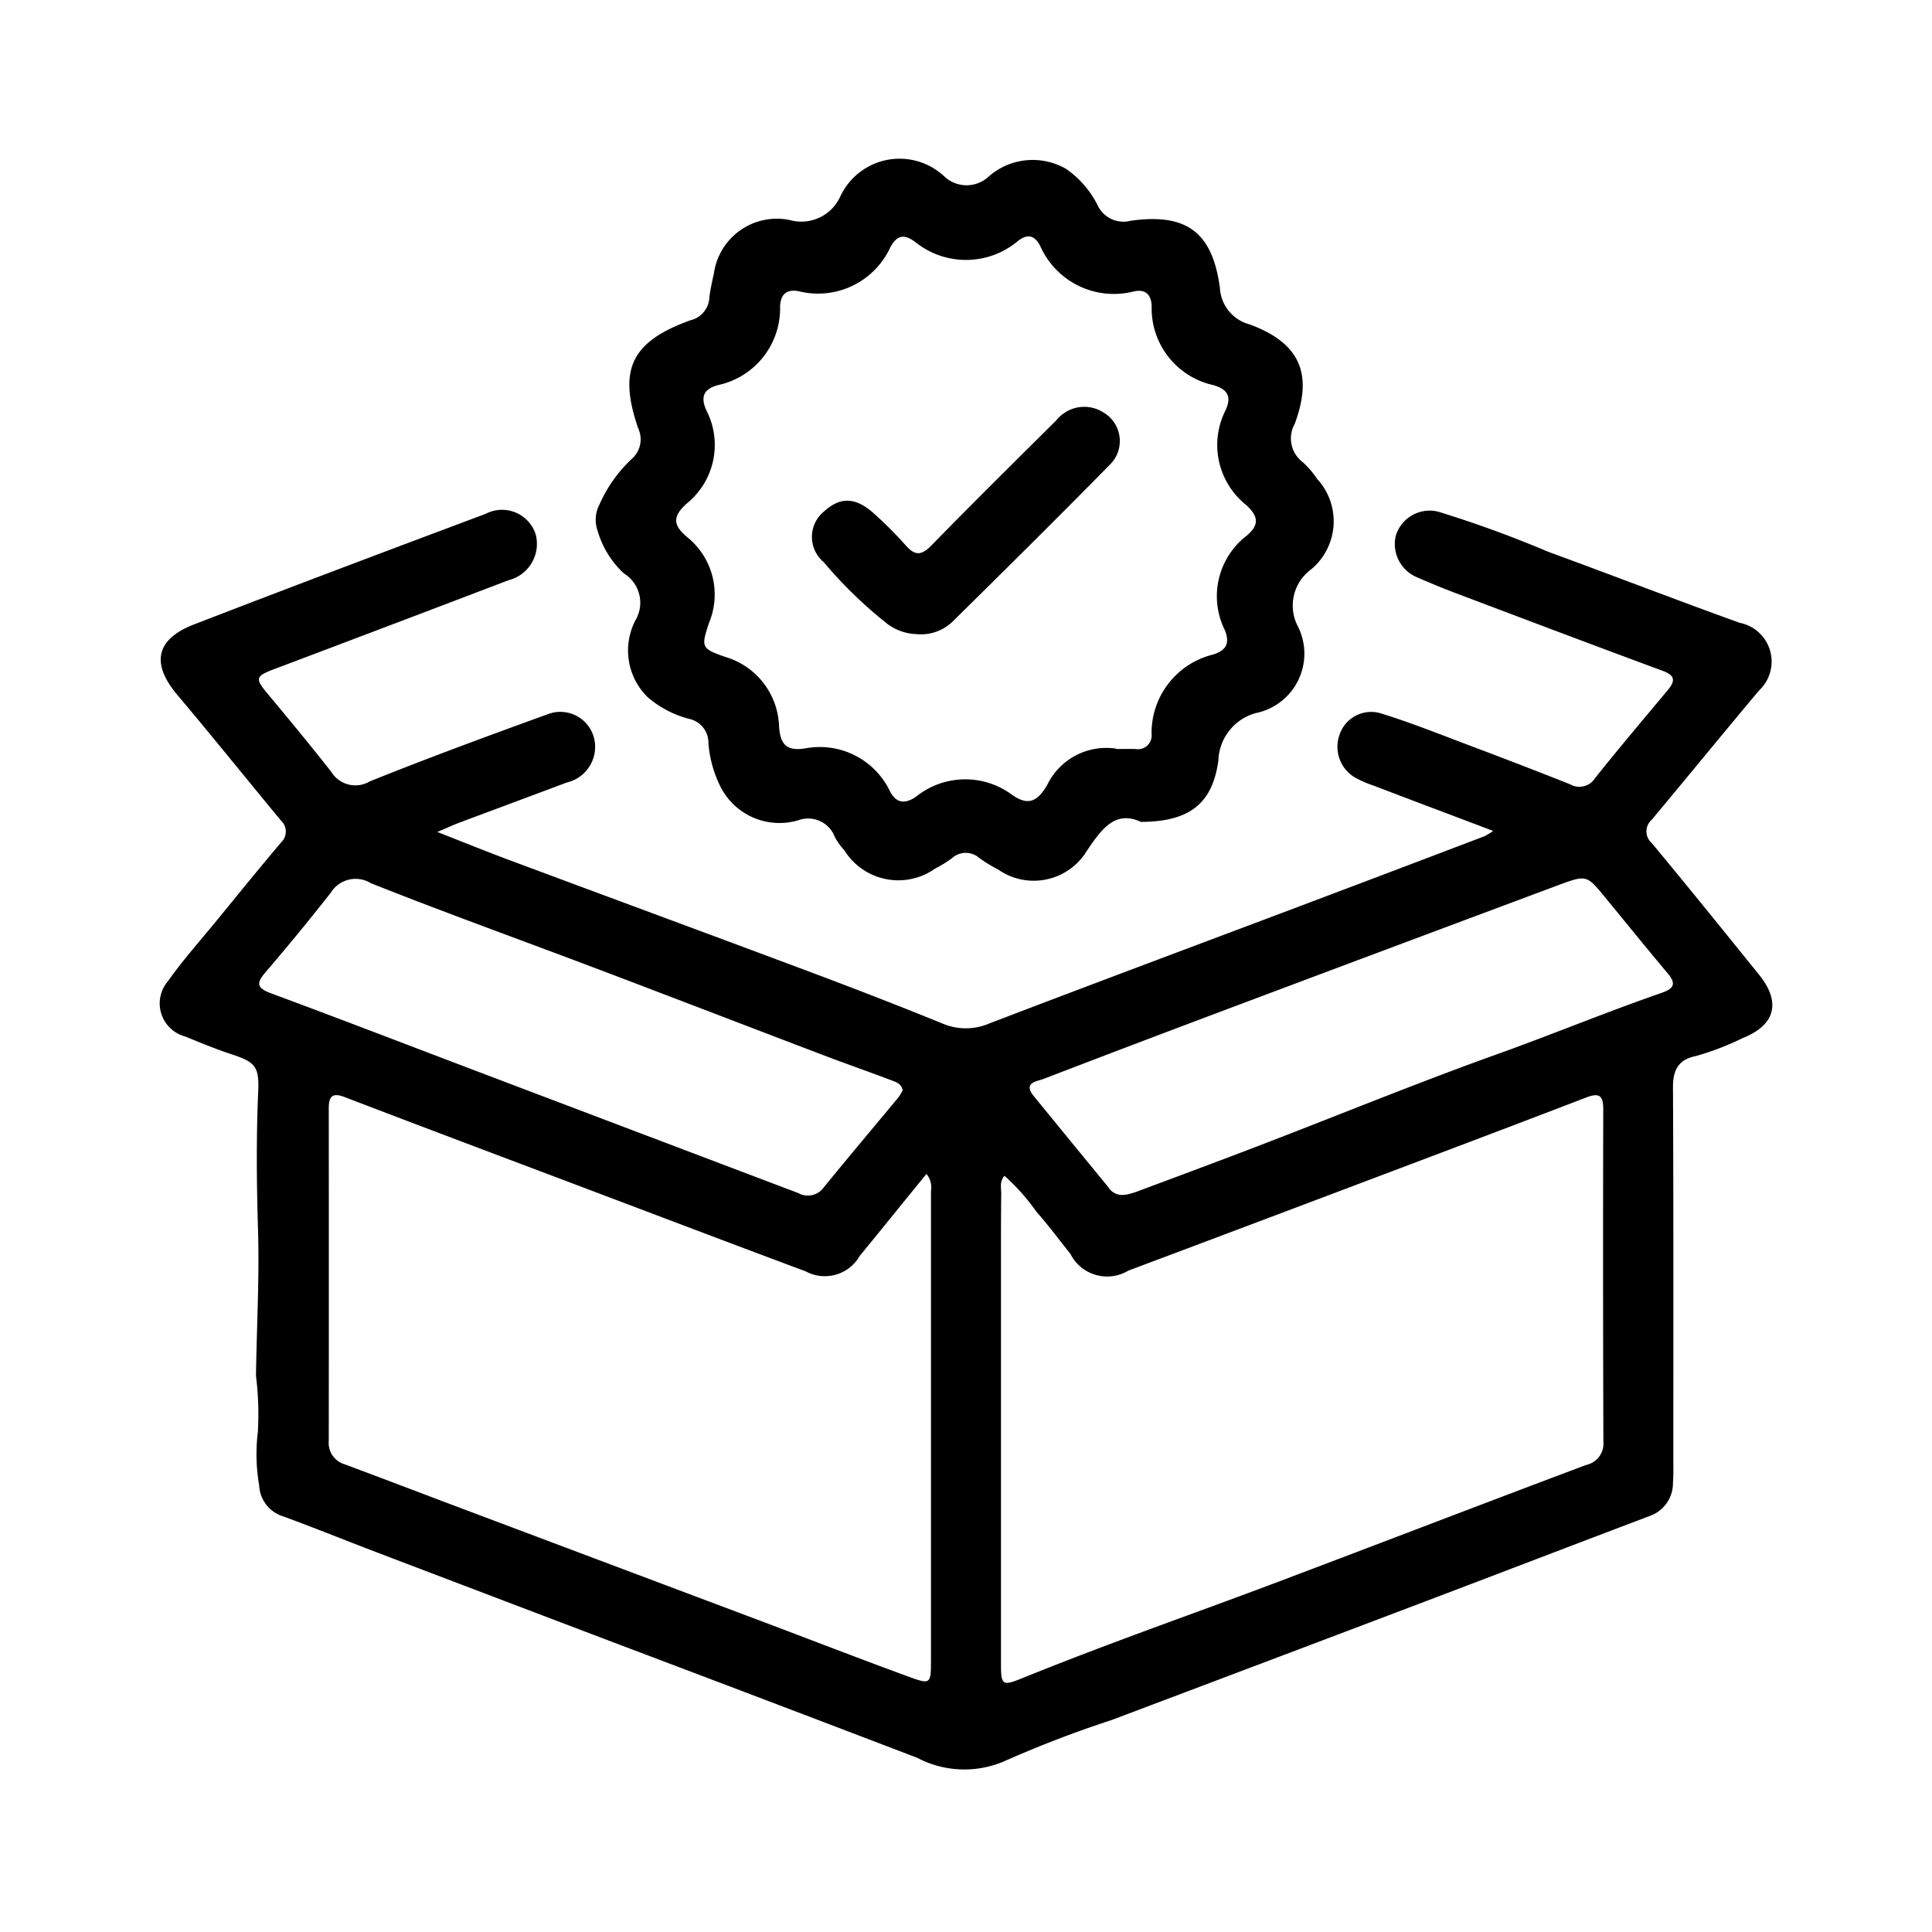 <svg xmlns="http://www.w3.org/2000/svg" xmlns:xlink="http://www.w3.org/1999/xlink" width="76" height="76" viewBox="0 0 76 76">
  <defs>
    <clipPath id="clip-path">
      <rect id="Rectangle_44265" data-name="Rectangle 44265" width="63.431" height="63.36" fill="none"/>
    </clipPath>
  </defs>
  <g id="Group_87969" data-name="Group 87969" transform="translate(4576 3828)">
    <rect id="Rectangle_44279" data-name="Rectangle 44279" width="76" height="76" transform="translate(-4576 -3828)" fill="#fff" opacity="0"/>
    <g id="Group_87938" data-name="Group 87938" transform="translate(-4569.715 -3821.746)">
      <g id="Group_87937" data-name="Group 87937" clip-path="url(#clip-path)">
        <g id="Group_87936" data-name="Group 87936">
          <g id="Group_87935" data-name="Group 87935" clip-path="url(#clip-path)">
            <path id="Path_257397" data-name="Path 257397" d="M630.128,69.207c-1.644-.623-3.185-1.2-4.724-1.79a4.085,4.085,0,0,1-.714-.313,1.4,1.4,0,0,1-.615-1.658,1.312,1.312,0,0,1,1.589-.877c1.194.364,2.357.833,3.528,1.274,1.326.5,2.65,1.007,3.967,1.532a.73.73,0,0,0,.979-.25c.929-1.165,1.89-2.3,2.847-3.446.3-.357.322-.581-.184-.768-2.708-1-5.409-2.024-8.11-3.044-.531-.2-1.056-.418-1.576-.645a1.417,1.417,0,0,1-.82-1.624,1.391,1.391,0,0,1,1.687-.945,45.439,45.439,0,0,1,4.328,1.58c2.508.916,5,1.882,7.511,2.786a1.554,1.554,0,0,1,.763,2.664c-1.414,1.687-2.807,3.391-4.217,5.081a.609.609,0,0,0,0,.923c1.423,1.711,2.82,3.444,4.218,5.175.876,1.083.644,1.982-.644,2.494a10.947,10.947,0,0,1-1.85.709c-.667.134-.895.537-.891,1.221.023,4.88.014,9.76.014,14.639,0,.308.008.617-.015.924a1.367,1.367,0,0,1-.916,1.307c-2.923,1.105-5.839,2.227-8.761,3.335q-6.206,2.353-12.415,4.694a44.261,44.261,0,0,0-4.172,1.6,3.973,3.973,0,0,1-3.464-.117q-6-2.294-12.011-4.564-4.646-1.765-9.291-3.534c-1.215-.464-2.42-.953-3.641-1.4a1.335,1.335,0,0,1-.943-1.211,7.246,7.246,0,0,1-.052-2.12,12.216,12.216,0,0,0-.074-2.194c.026-1.913.137-3.827.08-5.737-.055-1.823-.073-3.638.008-5.46.044-1.01-.146-1.156-1.086-1.468-.605-.2-1.2-.446-1.787-.687A1.346,1.346,0,0,1,578,75.111c.6-.847,1.3-1.627,1.956-2.433.824-1.007,1.645-2.018,2.484-3.012a.589.589,0,0,0-.006-.875c-1.357-1.642-2.691-3.3-4.065-4.93-1.042-1.234-.862-2.192.659-2.78,3.813-1.474,7.638-2.914,11.466-4.348a1.39,1.39,0,0,1,1.965.8,1.471,1.471,0,0,1-1.057,1.808q-4.61,1.759-9.226,3.5c-.744.282-.756.372-.265.962.849,1.018,1.693,2.039,2.511,3.081a1.11,1.11,0,0,0,1.515.373c2.325-.934,4.677-1.8,7.033-2.654A1.369,1.369,0,0,1,594.8,65.9a1.439,1.439,0,0,1-1.108,1.4c-1.417.531-2.836,1.058-4.253,1.589-.235.088-.464.2-.849.358,1.047.41,1.935.771,2.834,1.106,3.918,1.461,7.842,2.907,11.758,4.373,1.769.663,3.532,1.344,5.281,2.056a2.33,2.33,0,0,0,1.839,0c4.058-1.554,8.131-3.073,12.2-4.607q3.647-1.376,7.289-2.762a2.839,2.839,0,0,0,.339-.209M610.9,82.773c-.2.241-.122.488-.125.713-.013,1-.01,1.99-.01,2.985q0,7.783,0,15.565c0,.766.086.8.752.533q1.938-.782,3.9-1.513c2.078-.778,4.169-1.524,6.245-2.309,4.043-1.527,8.077-3.08,12.124-4.6a.86.86,0,0,0,.676-.922q-.021-6.538-.005-13.078c0-.551-.173-.646-.682-.45-3.092,1.189-6.194,2.357-9.294,3.528q-4.351,1.644-8.705,3.278a1.619,1.619,0,0,1-2.282-.662c-.445-.554-.868-1.128-1.339-1.659a8.128,8.128,0,0,0-1.255-1.411m-3.071-.066c-.9,1.1-1.753,2.166-2.622,3.22a1.579,1.579,0,0,1-2.124.607c-2.97-1.108-5.932-2.235-8.9-3.356-3.076-1.162-6.154-2.318-9.224-3.495-.5-.192-.638-.038-.637.445q.005,6.537,0,13.073a.876.876,0,0,0,.62.921c1.549.577,3.093,1.168,4.64,1.75q5.866,2.208,11.732,4.413c1.946.733,3.884,1.486,5.837,2.2.844.309.859.276.86-.647q0-9.237,0-18.473a.808.808,0,0,0-.178-.66m7.83.819a3.862,3.862,0,0,0,.405-.111c1.683-.629,3.369-1.253,5.046-1.9,3.044-1.169,6.063-2.409,9.133-3.508,2.179-.78,4.317-1.667,6.5-2.424.526-.182.576-.38.229-.79-.824-.978-1.626-1.972-2.438-2.96-.728-.886-.733-.9-1.819-.5q-6.651,2.482-13.3,4.981-3.491,1.312-6.972,2.649c-.281.108-.829.143-.387.685q1.458,1.788,2.924,3.571a.637.637,0,0,0,.671.3M606.9,79.409c-.066-.289-.3-.336-.486-.408-.818-.31-1.646-.6-2.464-.908-3.049-1.16-6.092-2.334-9.143-3.489-2.942-1.115-5.905-2.178-8.828-3.341a1.147,1.147,0,0,0-1.578.374q-1.249,1.592-2.567,3.128c-.369.432-.351.62.218.83,2.835,1.05,5.654,2.14,8.481,3.211q6.128,2.324,12.255,4.645a.767.767,0,0,0,1-.216c.971-1.192,1.963-2.366,2.945-3.55a2,2,0,0,0,.166-.278" transform="translate(-577.674 -42.774)"/>
            <path id="Path_257398" data-name="Path 257398" d="M622.65,63.715c-1-.466-1.531.242-2.126,1.125a2.444,2.444,0,0,1-3.5.743,5.636,5.636,0,0,1-.728-.443.806.806,0,0,0-1.094.009,5.434,5.434,0,0,1-.666.408,2.5,2.5,0,0,1-3.559-.728,2.691,2.691,0,0,1-.373-.518,1.12,1.12,0,0,0-1.44-.662,2.6,2.6,0,0,1-3.1-1.406,4.631,4.631,0,0,1-.434-1.631.958.958,0,0,0-.765-.954,4.051,4.051,0,0,1-1.622-.85,2.568,2.568,0,0,1-.483-3.026,1.354,1.354,0,0,0-.453-1.843,3.652,3.652,0,0,1-1.033-1.671,1.289,1.289,0,0,1,.066-1.032,5.534,5.534,0,0,1,1.26-1.79,1.019,1.019,0,0,0,.271-1.207c-.8-2.323-.279-3.418,2.05-4.259a.963.963,0,0,0,.746-.891c.038-.329.115-.653.183-.978a2.5,2.5,0,0,1,2.977-2.075,1.682,1.682,0,0,0,1.979-.9,2.573,2.573,0,0,1,4.1-.819,1.274,1.274,0,0,0,1.7.052,2.627,2.627,0,0,1,3.1-.341,3.84,3.84,0,0,1,1.24,1.438,1.121,1.121,0,0,0,1.292.6c2.189-.309,3.216.436,3.512,2.633a1.574,1.574,0,0,0,1.178,1.446c1.968.728,2.5,1.934,1.764,3.915a1.168,1.168,0,0,0,.327,1.508,3.53,3.53,0,0,1,.553.647,2.461,2.461,0,0,1-.241,3.571A1.763,1.763,0,0,0,628.807,56a2.384,2.384,0,0,1-1.639,3.431,2,2,0,0,0-1.477,1.864c-.233,1.71-1.147,2.409-3.041,2.417m-.988-2.867c.25,0,.511-.007.771,0a.538.538,0,0,0,.63-.589,3.174,3.174,0,0,1,2.423-3.128c.532-.167.659-.459.459-.959a3,3,0,0,1,.862-3.717c.5-.424.462-.756-.016-1.2a3.017,3.017,0,0,1-.817-3.733c.257-.563.055-.83-.482-.989a3.092,3.092,0,0,1-2.425-3.106c-.015-.453-.241-.673-.681-.584a3.168,3.168,0,0,1-3.711-1.8c-.22-.4-.48-.47-.853-.192a3.178,3.178,0,0,1-4.072.04c-.432-.307-.693-.257-.954.2a3.132,3.132,0,0,1-3.6,1.753c-.455-.092-.72.079-.747.586a3.083,3.083,0,0,1-2.431,3.1c-.553.148-.717.44-.47.993a2.961,2.961,0,0,1-.777,3.674c-.537.487-.551.83.005,1.3a2.9,2.9,0,0,1,.874,3.4c-.313.951-.3,1,.653,1.331a2.951,2.951,0,0,1,2.108,2.749c.053.745.34.949,1.016.849a3.062,3.062,0,0,1,3.357,1.709c.253.45.569.48,1,.2a3.088,3.088,0,0,1,3.771-.1c.673.486,1.029.253,1.4-.367a2.581,2.581,0,0,1,2.713-1.434" transform="translate(-584.048 -37.635)"/>
            <path id="Path_257399" data-name="Path 257399" d="M617,59.946a2,2,0,0,1-1.241-.461,17.249,17.249,0,0,1-2.433-2.373,1.292,1.292,0,0,1,.026-2c.647-.587,1.265-.553,2,.133a16.336,16.336,0,0,1,1.2,1.206c.366.421.624.41,1.021,0,1.618-1.659,3.267-3.288,4.911-4.92a1.4,1.4,0,0,1,1.854-.3,1.3,1.3,0,0,1,.262,2.035c-2.038,2.075-4.105,4.121-6.176,6.162a1.791,1.791,0,0,1-1.426.521" transform="translate(-587.211 -41.256)"/>
          </g>
        </g>
      </g>
    </g>
  </g>
</svg>
